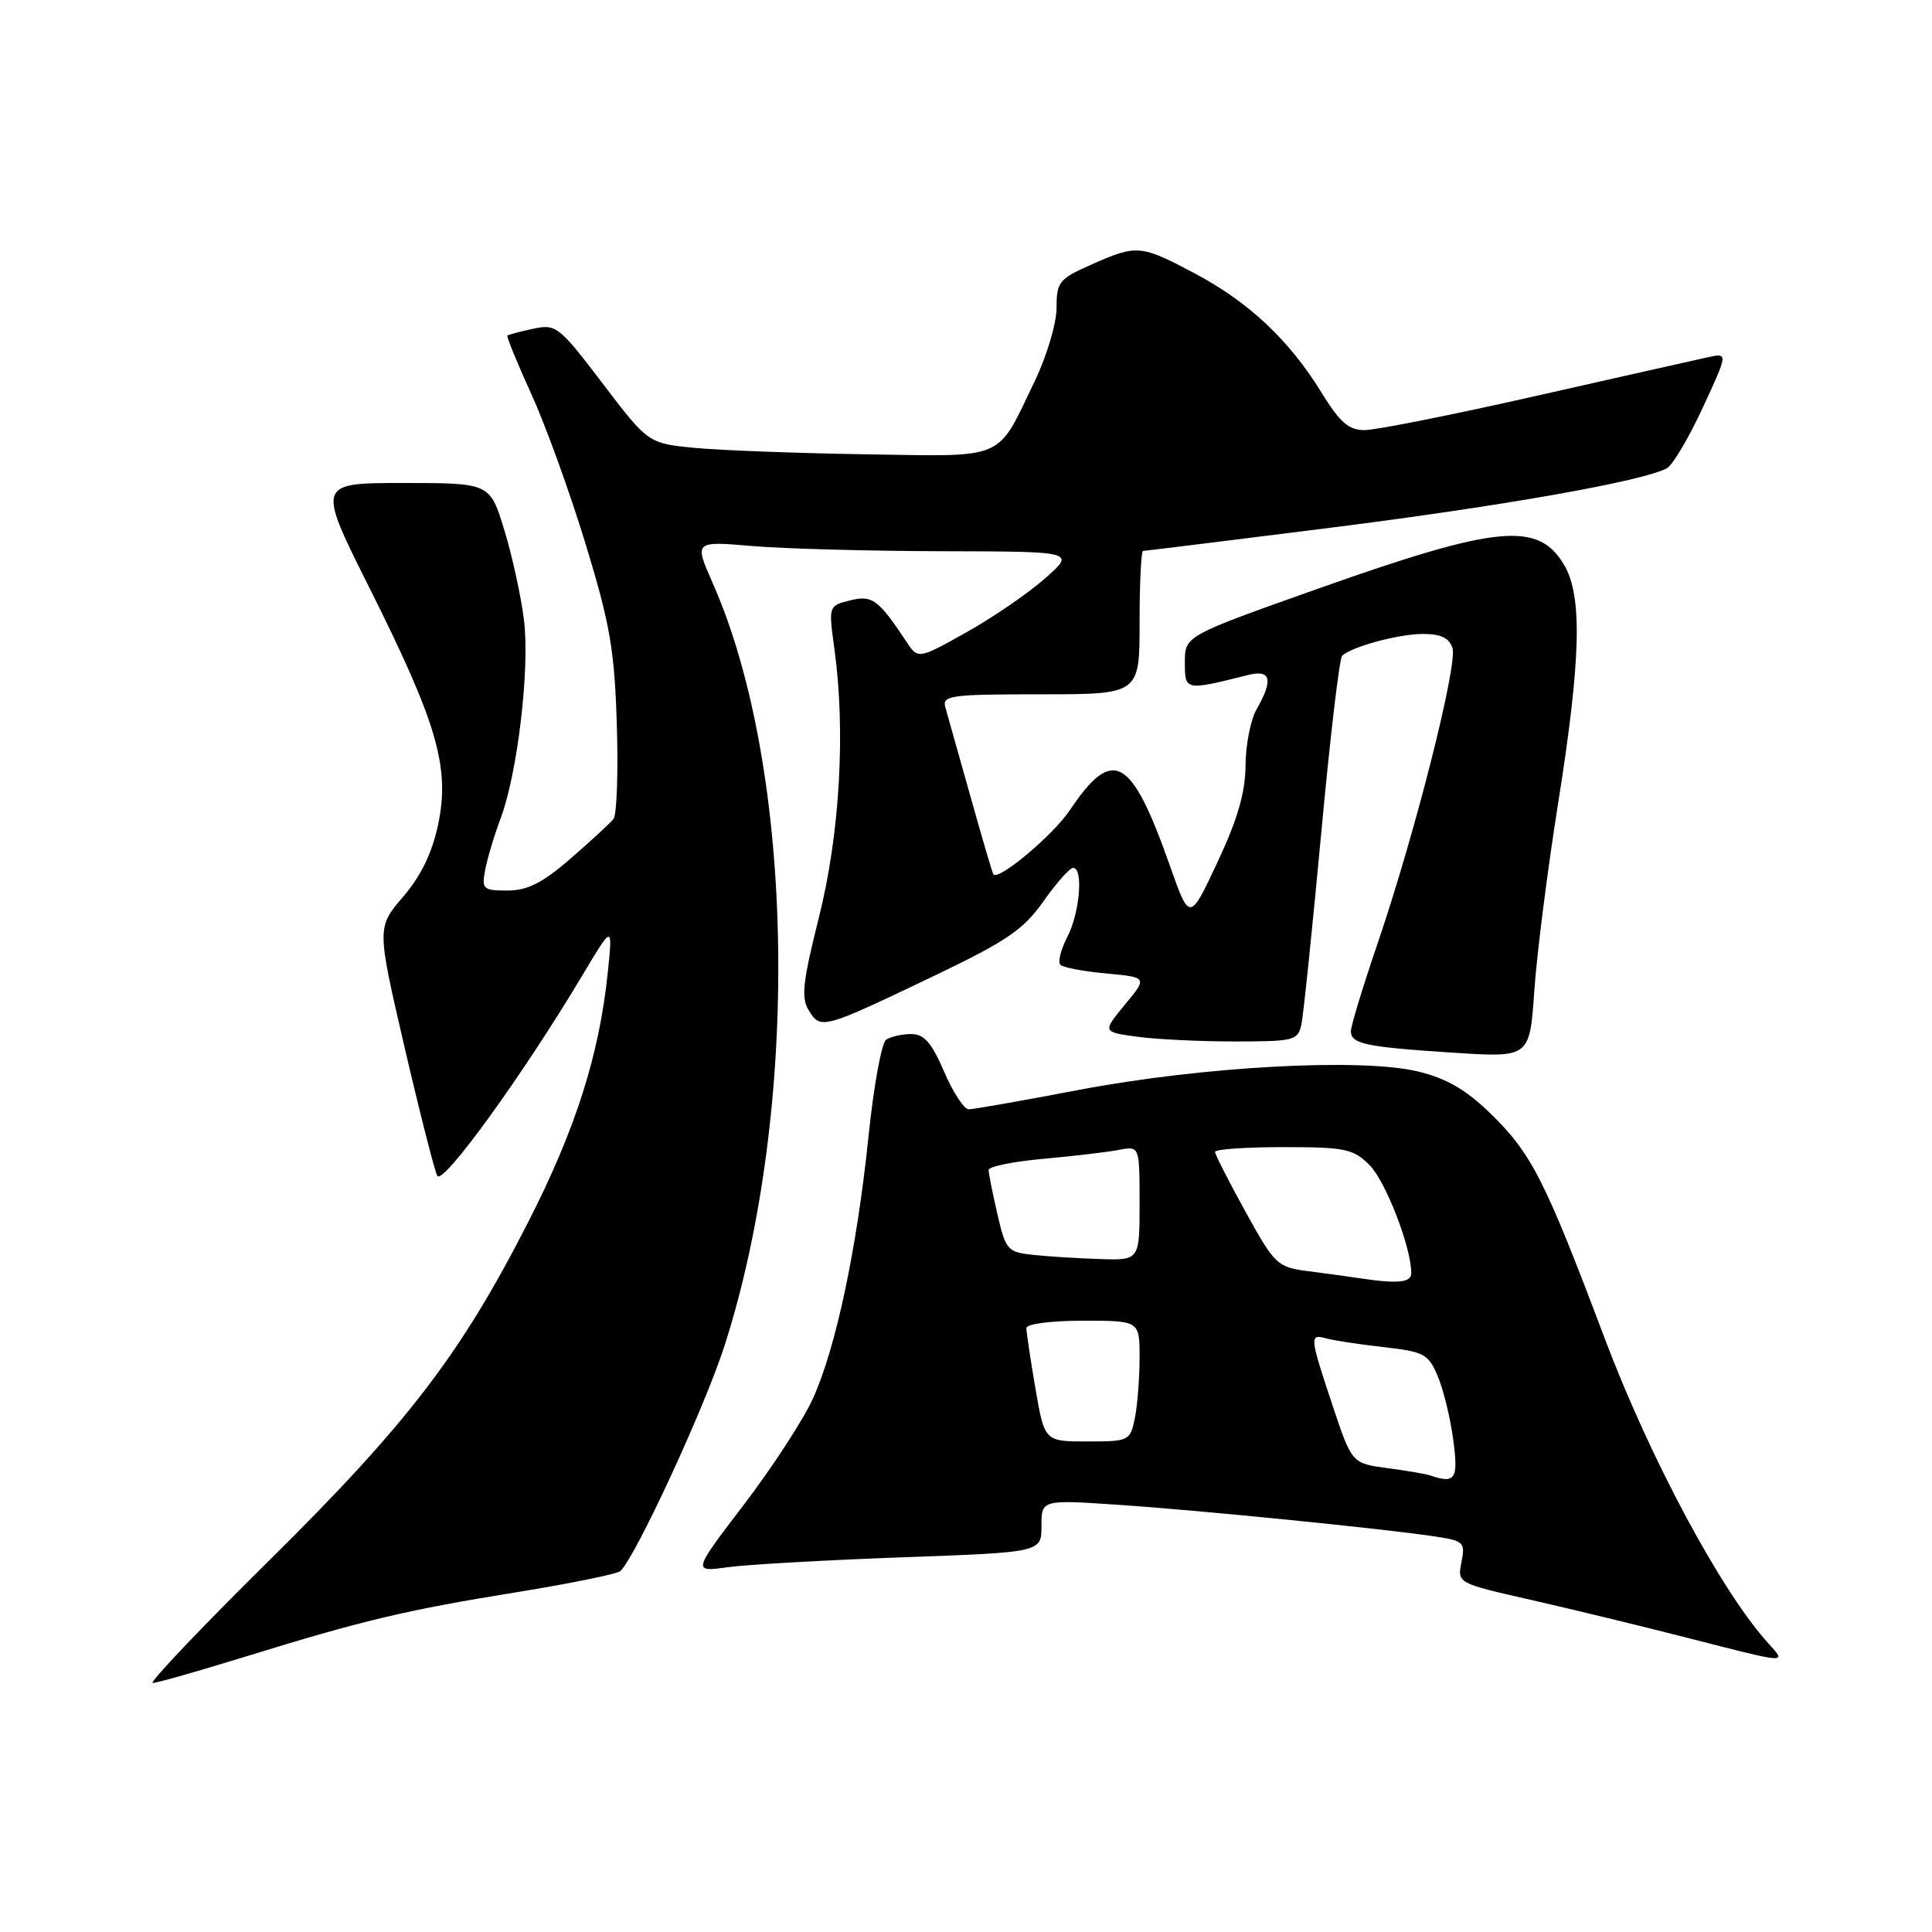 <?xml version="1.0" encoding="UTF-8" standalone="no"?>
<!DOCTYPE svg PUBLIC "-//W3C//DTD SVG 1.1//EN" "http://www.w3.org/Graphics/SVG/1.1/DTD/svg11.dtd" >
<svg xmlns="http://www.w3.org/2000/svg" xmlns:xlink="http://www.w3.org/1999/xlink" version="1.1" viewBox="0 0 256 256">
 <g >
 <path fill="currentColor"
d=" M 32.36 219.56 C 48.06 214.71 53.71 213.36 68.50 210.97 C 75.65 209.81 81.82 208.55 82.21 208.17 C 84.30 206.14 93.43 186.36 96.02 178.27 C 106.08 146.87 105.38 102.00 94.44 77.27 C 91.98 71.70 91.98 71.70 99.64 72.35 C 103.85 72.71 115.22 73.02 124.90 73.04 C 142.50 73.08 142.50 73.08 138.50 76.62 C 136.30 78.57 131.61 81.79 128.08 83.77 C 121.65 87.37 121.65 87.37 120.08 84.99 C 116.38 79.41 115.57 78.82 112.62 79.56 C 109.79 80.27 109.78 80.30 110.55 85.89 C 112.07 96.82 111.29 110.44 108.53 121.48 C 106.34 130.23 106.12 132.23 107.20 133.94 C 108.76 136.44 109.05 136.35 123.81 129.29 C 133.39 124.70 135.62 123.18 138.26 119.43 C 139.98 116.99 141.75 115.00 142.19 115.00 C 143.58 115.00 143.08 120.95 141.43 124.14 C 140.56 125.82 140.15 127.48 140.50 127.84 C 140.86 128.20 143.61 128.72 146.60 128.99 C 152.05 129.50 152.05 129.50 149.06 133.12 C 146.07 136.74 146.07 136.74 150.67 137.37 C 153.21 137.72 159.03 138.00 163.62 138.00 C 171.46 138.00 171.99 137.87 172.44 135.75 C 172.71 134.51 173.88 123.15 175.06 110.50 C 176.23 97.85 177.48 87.22 177.84 86.89 C 179.14 85.67 185.36 84.00 188.58 84.00 C 190.91 84.00 192.04 84.54 192.46 85.86 C 193.16 88.09 187.53 110.35 182.56 124.95 C 180.60 130.69 179.00 135.95 179.00 136.63 C 179.00 138.33 180.93 138.73 192.60 139.49 C 202.69 140.14 202.69 140.14 203.30 131.32 C 203.63 126.47 205.05 115.30 206.45 106.50 C 209.49 87.39 209.70 79.00 207.26 74.86 C 203.83 69.06 198.45 69.57 174.71 77.98 C 157.00 84.26 157.00 84.26 157.00 87.75 C 157.00 91.54 157.00 91.54 165.38 89.44 C 168.41 88.68 168.75 90.06 166.50 94.00 C 165.71 95.38 165.05 98.73 165.04 101.46 C 165.01 105.03 163.97 108.61 161.31 114.27 C 157.63 122.12 157.63 122.12 155.00 114.66 C 149.89 100.19 147.47 98.85 141.77 107.34 C 139.51 110.70 132.25 116.78 131.62 115.84 C 131.49 115.65 130.12 111.00 128.58 105.50 C 127.03 100.00 125.54 94.71 125.27 93.75 C 124.81 92.15 125.87 92.00 137.88 92.00 C 151.00 92.00 151.00 92.00 151.00 82.50 C 151.00 77.28 151.21 73.00 151.46 73.00 C 151.72 73.00 162.86 71.62 176.21 69.94 C 199.09 67.06 217.77 63.75 220.88 62.04 C 221.64 61.62 223.78 58.01 225.63 54.01 C 228.99 46.75 228.99 46.75 226.25 47.35 C 224.74 47.68 214.50 49.98 203.50 52.47 C 192.50 54.96 182.30 56.99 180.84 56.99 C 178.71 57.00 177.55 55.99 175.11 52.02 C 170.82 45.06 165.49 40.04 158.35 36.25 C 151.13 32.42 150.65 32.38 144.63 35.05 C 140.33 36.95 140.00 37.35 140.00 40.80 C 140.00 42.83 138.70 47.20 137.11 50.50 C 131.98 61.15 133.52 60.48 114.85 60.20 C 105.86 60.06 95.67 59.68 92.20 59.36 C 85.90 58.76 85.90 58.76 79.86 50.82 C 74.08 43.22 73.68 42.91 70.66 43.56 C 68.92 43.93 67.38 44.34 67.24 44.46 C 67.09 44.59 68.52 48.08 70.41 52.23 C 72.30 56.37 75.54 65.33 77.61 72.13 C 80.84 82.71 81.43 86.16 81.73 96.00 C 81.93 102.33 81.73 107.96 81.29 108.51 C 80.86 109.07 78.30 111.43 75.61 113.76 C 71.88 116.99 69.89 118.00 67.25 118.00 C 64.00 118.00 63.81 117.82 64.29 115.25 C 64.58 113.74 65.49 110.68 66.33 108.46 C 68.58 102.46 70.22 88.60 69.43 82.16 C 69.05 79.05 67.88 73.69 66.83 70.25 C 64.92 64.00 64.92 64.00 53.45 64.00 C 41.99 64.00 41.99 64.00 48.98 77.95 C 57.92 95.81 59.63 101.66 58.07 109.18 C 57.27 113.00 55.81 116.02 53.42 118.82 C 49.93 122.90 49.93 122.90 53.59 138.70 C 55.61 147.39 57.57 155.08 57.94 155.80 C 58.65 157.13 69.32 142.39 77.19 129.20 C 81.19 122.50 81.19 122.50 80.54 128.81 C 79.41 139.77 76.28 149.61 69.99 161.93 C 61.08 179.41 54.02 188.63 35.61 206.83 C 26.61 215.72 19.70 223.00 20.24 223.00 C 20.78 223.00 26.23 221.45 32.36 219.56 Z  M 234.31 217.75 C 228.06 210.85 218.64 193.28 212.59 177.24 C 204.68 156.25 202.94 152.84 197.44 147.49 C 194.22 144.37 191.63 142.87 187.86 141.97 C 180.33 140.16 159.33 141.31 143.00 144.41 C 135.57 145.83 128.99 146.99 128.37 146.99 C 127.75 147.00 126.28 144.75 125.10 142.00 C 123.43 138.13 122.44 137.00 120.72 137.02 C 119.50 137.02 118.01 137.36 117.41 137.77 C 116.82 138.17 115.77 143.90 115.09 150.50 C 113.55 165.49 110.74 178.70 107.69 185.37 C 106.40 188.19 102.28 194.51 98.55 199.40 C 91.75 208.31 91.75 208.31 96.46 207.66 C 99.04 207.31 109.45 206.72 119.58 206.35 C 138.00 205.69 138.00 205.69 138.00 202.20 C 138.00 198.71 138.00 198.71 148.25 199.40 C 158.99 200.12 183.75 202.60 190.35 203.62 C 193.94 204.17 194.17 204.40 193.65 206.99 C 193.10 209.77 193.10 209.78 202.80 211.98 C 208.13 213.19 217.45 215.45 223.50 217.00 C 237.13 220.49 236.77 220.47 234.31 217.75 Z  M 189.50 195.50 C 188.95 195.31 186.39 194.87 183.81 194.53 C 179.13 193.90 179.13 193.90 176.56 186.20 C 173.52 177.05 173.49 176.72 175.75 177.35 C 176.71 177.62 180.13 178.14 183.34 178.50 C 188.72 179.11 189.28 179.41 190.53 182.41 C 191.28 184.20 192.20 187.99 192.57 190.83 C 193.26 196.01 192.84 196.64 189.50 195.50 Z  M 137.20 183.98 C 136.54 180.12 136.00 176.52 136.00 175.98 C 136.00 175.43 139.26 175.00 143.50 175.00 C 151.00 175.00 151.00 175.00 151.00 179.88 C 151.00 182.56 150.72 186.16 150.38 187.88 C 149.76 190.93 149.63 191.00 144.08 191.00 C 138.41 191.00 138.41 191.00 137.20 183.98 Z  M 180.00 169.35 C 178.62 169.14 175.61 168.73 173.29 168.43 C 169.26 167.91 168.91 167.58 165.04 160.57 C 162.82 156.55 161.00 152.97 161.00 152.63 C 161.00 152.28 165.07 152.00 170.05 152.00 C 178.24 152.00 179.32 152.22 181.47 154.38 C 183.61 156.52 187.00 165.29 187.00 168.68 C 187.00 169.97 185.21 170.14 180.00 169.35 Z  M 136.91 166.28 C 133.50 165.92 133.26 165.64 132.16 160.87 C 131.52 158.11 131.00 155.48 131.00 155.03 C 131.00 154.57 134.26 153.91 138.25 153.55 C 142.24 153.19 146.74 152.66 148.25 152.37 C 151.00 151.84 151.00 151.84 151.00 159.42 C 151.00 167.00 151.00 167.00 145.75 166.83 C 142.86 166.74 138.88 166.49 136.91 166.28 Z "/>
</g>
</svg>